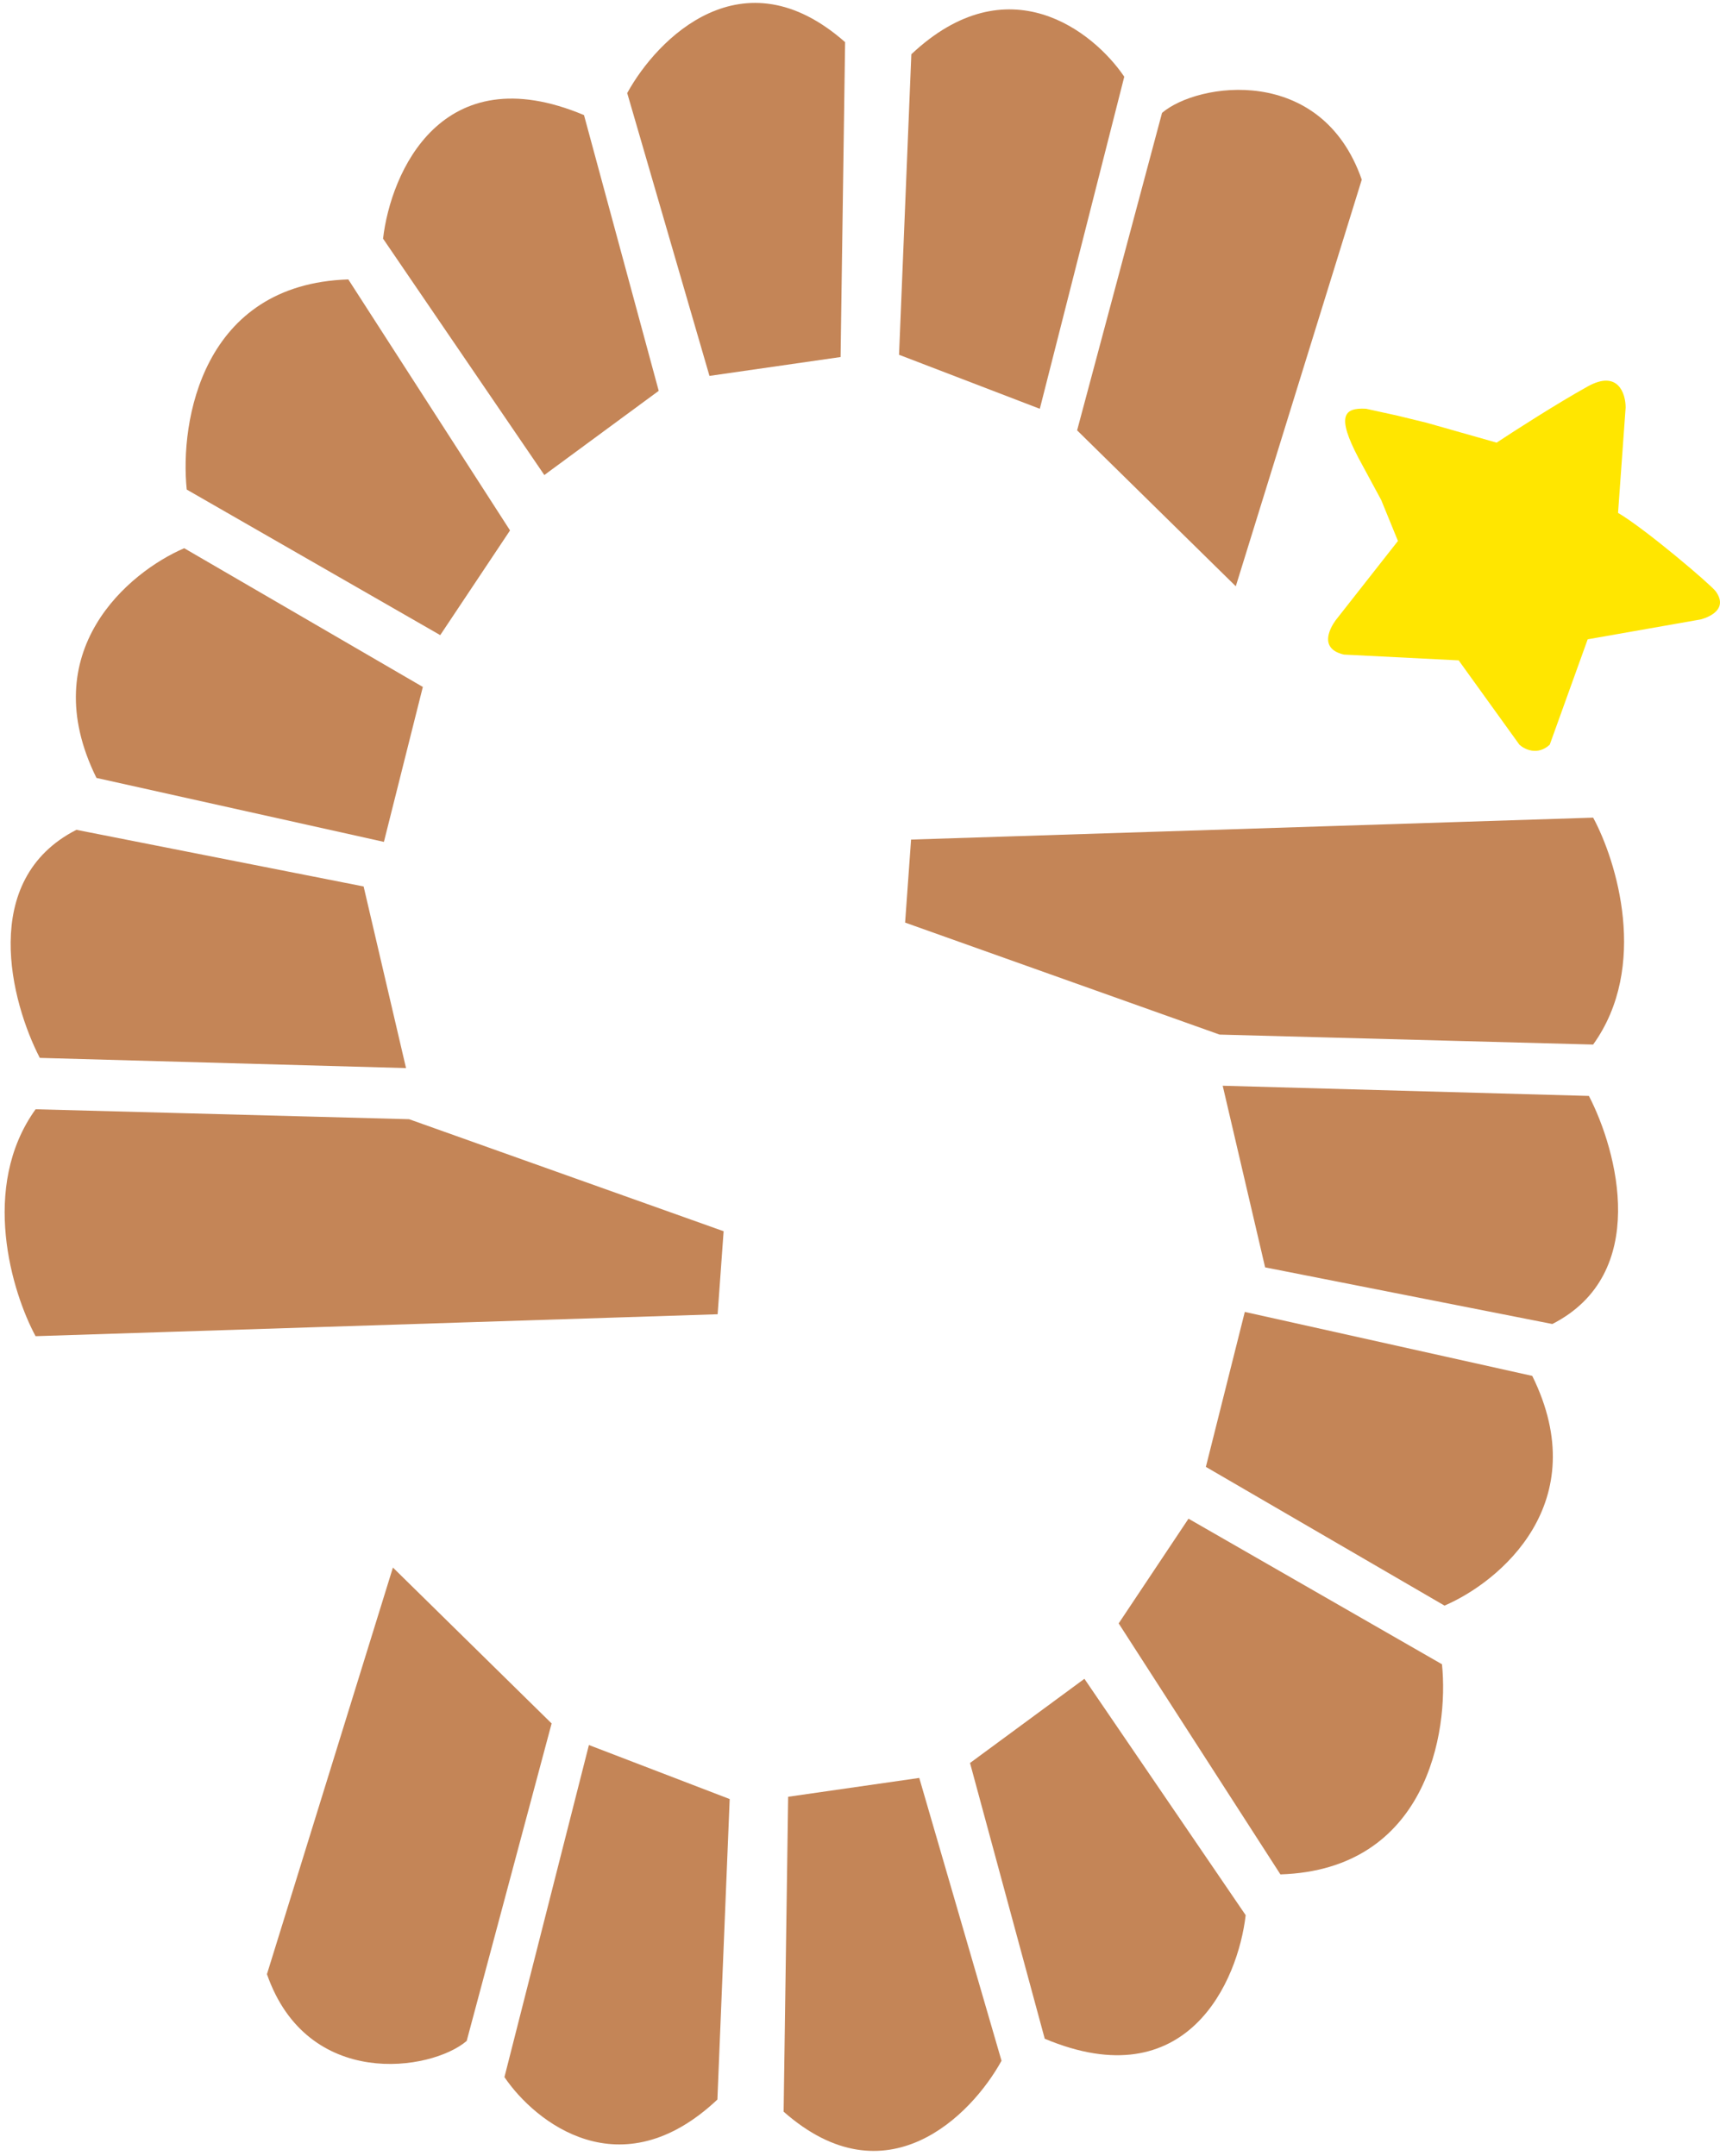 <svg width="79" height="99" viewBox="0 0 79 99" fill="none" xmlns="http://www.w3.org/2000/svg">
<path d="M23.426 24.357L15.998 12.831C9.283 13.047 8.253 19.354 8.577 22.481L20.22 29.165L23.426 24.357Z" fill="#C48557"/>
<path d="M38.608 16.395L38.816 1.936C34.111 -2.215 30.183 1.765 28.808 4.274L32.586 17.261L38.608 16.395Z" fill="#C48557"/>
<path d="M18.649 49.046L16.701 40.706L3.509 38.105C-0.989 40.4 0.515 46.043 1.828 48.578L18.649 49.046Z" fill="#C48557"/>
<path d="M18.791 51.394L1.635 50.937C-0.939 54.515 0.562 59.374 1.634 61.357L32.961 60.35L33.236 56.538L18.791 51.394Z" fill="#C48557"/>
<path d="M8.461 25.174L19.421 31.544L17.633 38.659L4.43 35.722C1.554 29.899 5.919 26.264 8.461 25.174Z" fill="#C48557"/>
<path d="M30.255 17.947L26.823 5.285C20.281 2.537 17.945 7.923 17.594 10.959L25.001 21.813L30.255 17.947Z" fill="#C48557"/>
<path d="M51.638 3.523L47.759 18.772L41.293 16.291L41.858 2.492C46.295 -1.684 50.227 1.439 51.638 3.523Z" fill="#C48557"/>
<path d="M56.76 26.922L62.546 8.25C60.695 2.932 55.008 3.786 53.373 5.183L49.472 19.762L56.76 26.922Z" fill="#C48557"/>
<path d="M51.381 74.546L58.81 86.072C65.525 85.856 66.555 79.549 66.23 76.422L54.588 69.738L51.381 74.546Z" fill="#C48557"/>
<path d="M36.2 82.507L35.992 96.967C40.696 101.118 44.624 97.138 46 94.629L42.222 81.642L36.2 82.507Z" fill="#C48557"/>
<path d="M56.159 49.857L58.107 58.197L71.299 60.798C75.796 58.503 74.293 52.859 72.979 50.325L56.159 49.857Z" fill="#C48557"/>
<path d="M56.016 47.508L73.173 47.966C75.746 44.388 74.246 39.529 73.174 37.546L41.846 38.553L41.572 42.365L56.016 47.508Z" fill="#C48557"/>
<path d="M66.347 73.729L55.386 67.359L57.174 60.243L70.377 63.181C73.253 69.004 68.888 72.639 66.347 73.729Z" fill="#C48557"/>
<path d="M44.553 80.956L47.985 93.618C54.526 96.366 56.863 90.98 57.214 87.944L49.807 77.09L44.553 80.956Z" fill="#C48557"/>
<path d="M23.169 95.38L27.049 80.131L33.515 82.612L32.95 96.411C28.513 100.586 24.581 97.464 23.169 95.38Z" fill="#C48557"/>
<path d="M18.047 71.981L12.261 90.653C14.113 95.971 19.799 95.116 21.435 93.719L25.336 79.141L18.047 71.981Z" fill="#C48557"/>
<path d="M65.531 19.415L68.74 20.326C69.553 19.788 71.528 18.52 72.923 17.746C74.317 16.972 74.666 18.068 74.666 18.713L74.317 23.551C75.595 24.304 78.594 26.863 78.805 27.155C79.502 28.123 78.108 28.445 78.108 28.445L72.923 29.357L71.18 34.195C70.622 34.711 70.018 34.41 69.786 34.195L66.997 30.324L61.725 30.058C60.331 29.735 61.376 28.445 61.376 28.445L64.208 24.841L63.44 22.962L62.394 21.027C61.376 19.092 61.725 18.713 62.743 18.77L64.208 19.092L65.531 19.415Z" fill="#FFE600"/>
</svg>
